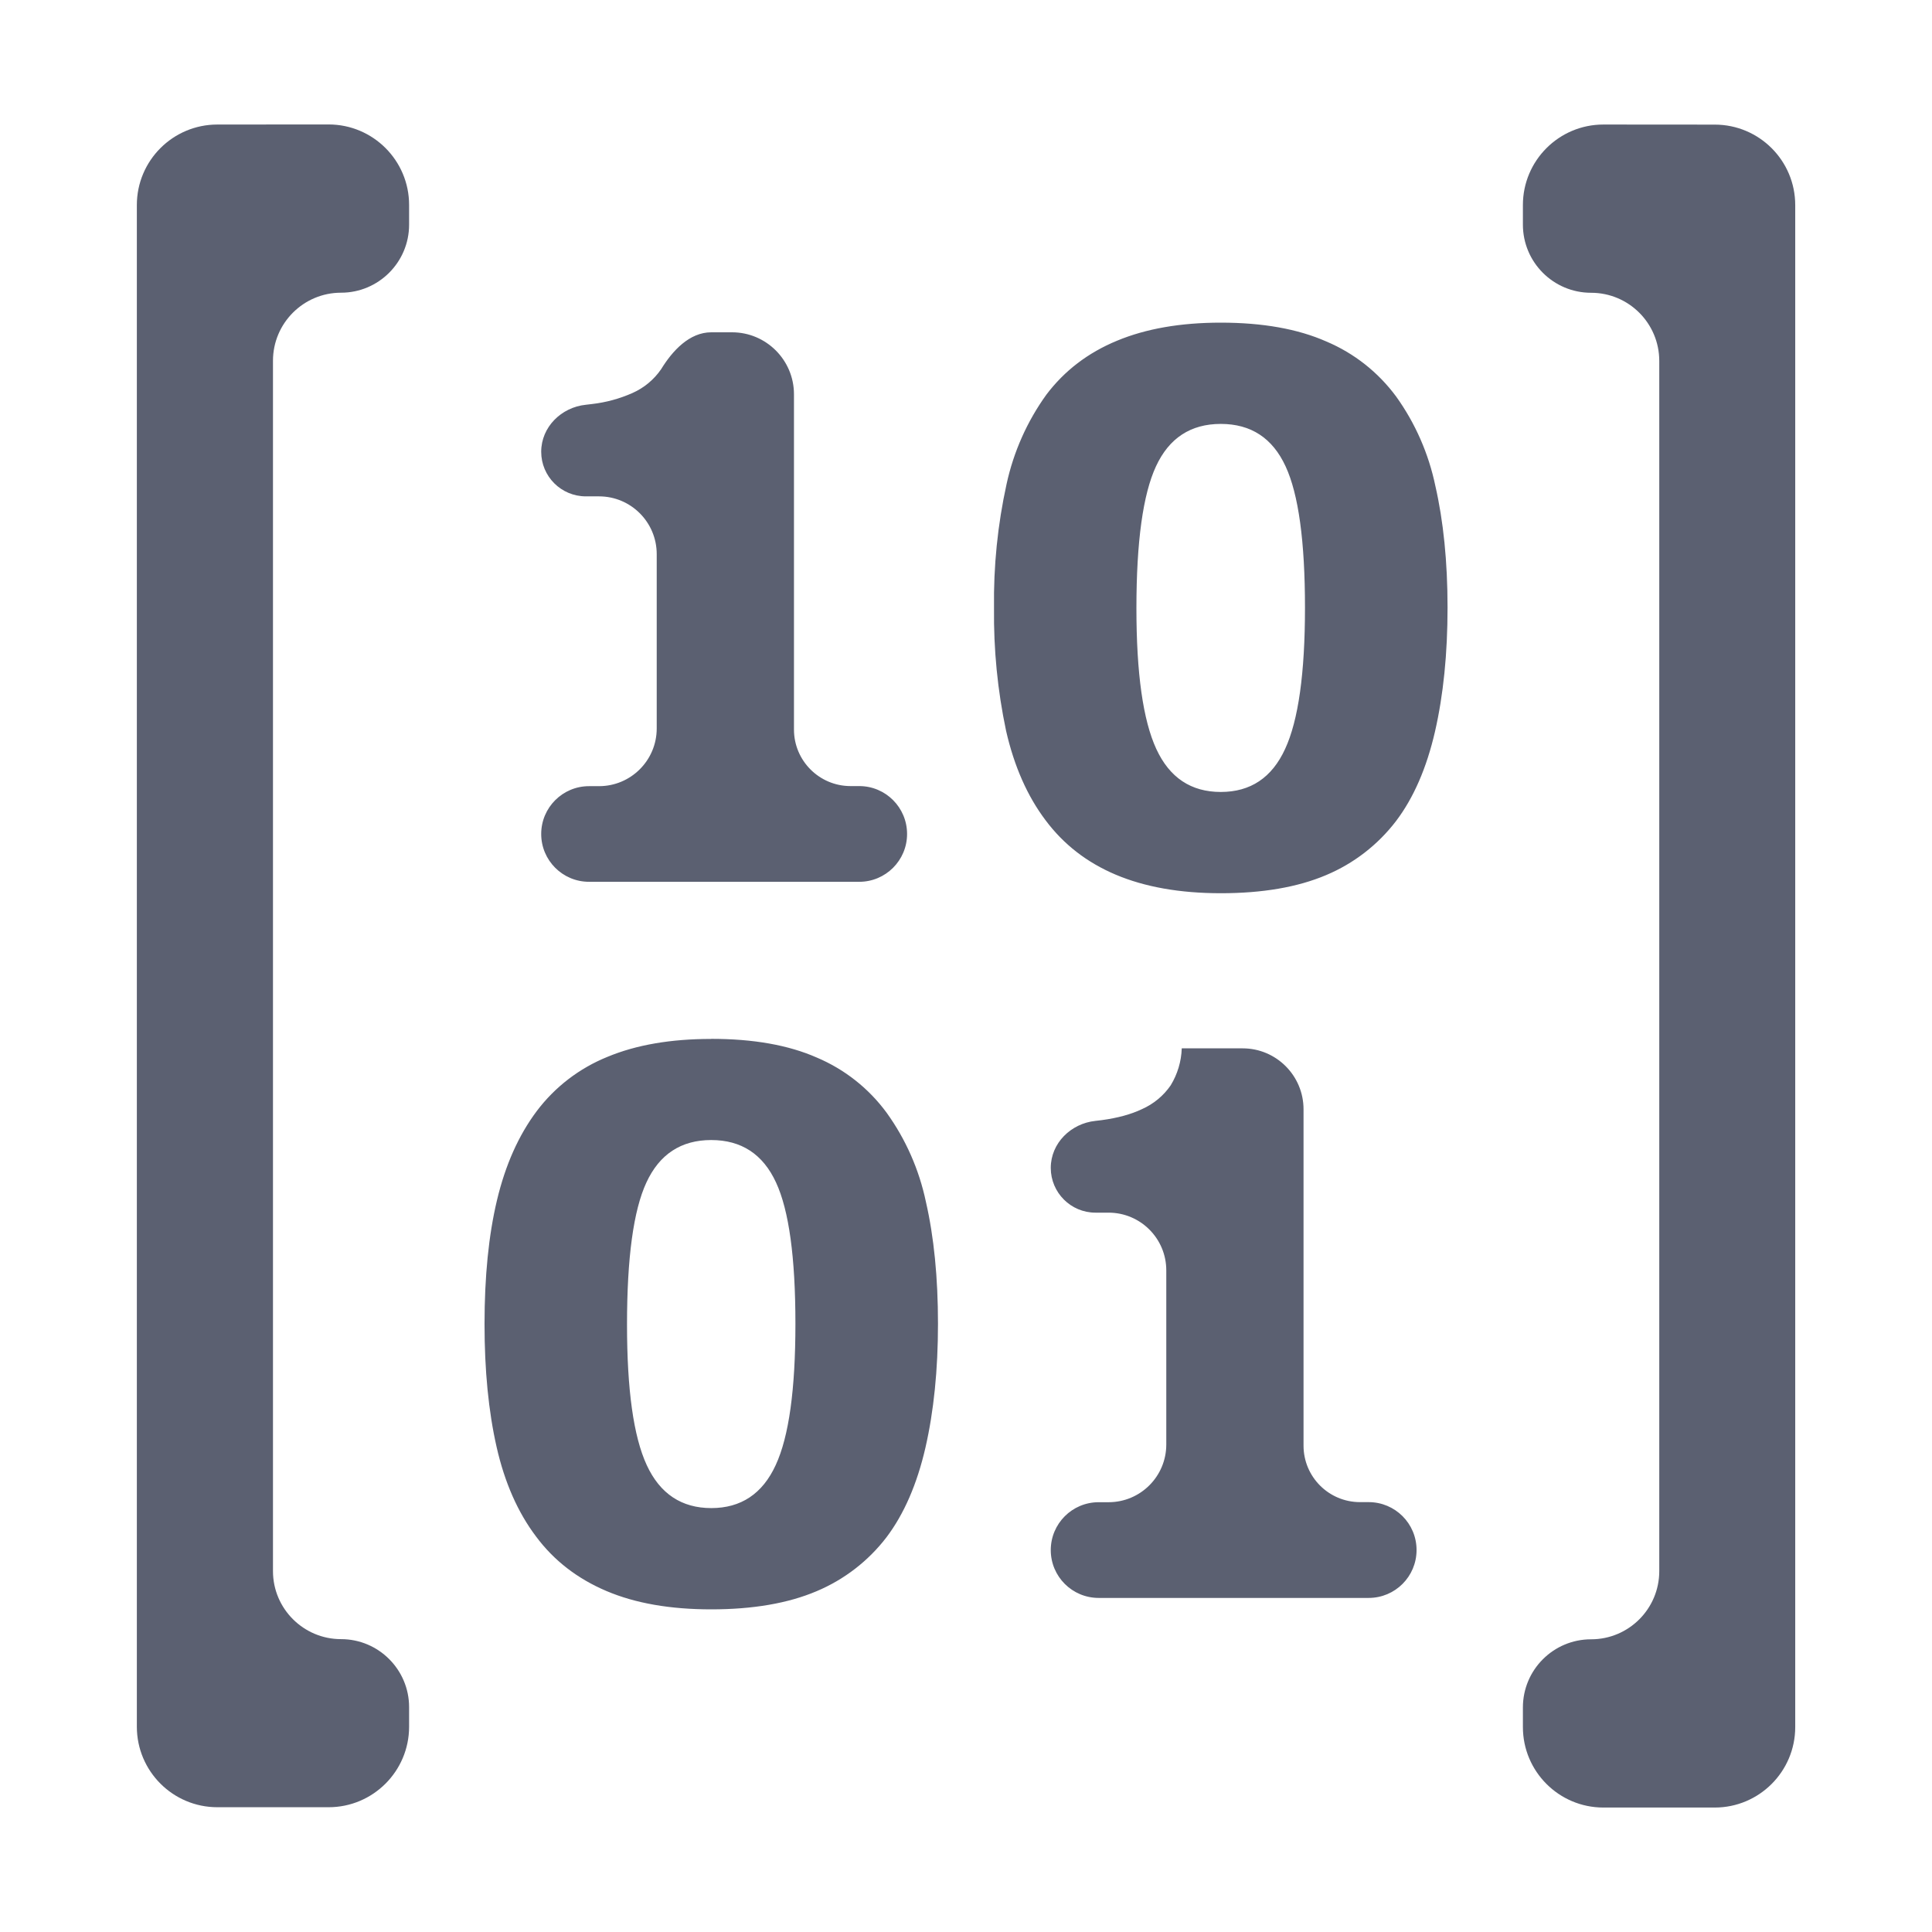 <svg width="24" height="24" viewBox="0 0 24 24" fill="none" xmlns="http://www.w3.org/2000/svg">
<path d="M2.7 1.547C2.148 1.547 1.7 1.995 1.7 2.547V21.45C1.7 22.002 2.148 22.45 2.7 22.45H4.082C4.634 22.45 5.082 22.002 5.082 21.45V21.207C5.082 20.741 4.703 20.362 4.237 20.362V20.362C3.77 20.362 3.391 19.983 3.391 19.517V4.482C3.391 4.015 3.77 3.636 4.237 3.636V3.636C4.703 3.636 5.082 3.257 5.082 2.791V2.546C5.082 1.994 4.634 1.546 4.082 1.546L2.7 1.547ZM19.918 1.547C19.366 1.547 18.918 1.995 18.918 2.547V2.79C18.918 3.258 19.297 3.637 19.765 3.637V3.637C20.233 3.637 20.612 4.016 20.612 4.484V19.517C20.612 19.985 20.233 20.364 19.765 20.364V20.364C19.297 20.364 18.918 20.743 18.918 21.211V21.454C18.918 22.006 19.366 22.454 19.918 22.454H21.301C21.853 22.454 22.301 22.006 22.301 21.454V2.548C22.301 1.996 21.854 1.548 21.301 1.548L19.918 1.547ZM15.165 4.008C14.665 4.008 14.235 4.083 13.875 4.233C13.515 4.382 13.223 4.605 12.998 4.903C12.759 5.235 12.591 5.613 12.504 6.013C12.393 6.519 12.341 7.035 12.348 7.553C12.342 8.066 12.392 8.577 12.498 9.079C12.599 9.521 12.763 9.891 12.988 10.189C13.211 10.488 13.501 10.714 13.861 10.866C14.221 11.018 14.656 11.096 15.165 11.096C15.683 11.096 16.119 11.021 16.473 10.871C16.816 10.727 17.115 10.496 17.341 10.201C17.561 9.911 17.722 9.539 17.826 9.088C17.93 8.634 17.982 8.121 17.982 7.548C17.982 6.975 17.93 6.47 17.83 6.034C17.747 5.636 17.582 5.259 17.345 4.928C17.122 4.625 16.822 4.388 16.476 4.242C16.123 4.086 15.686 4.008 15.165 4.008ZM8.835 4.128C8.565 4.128 8.354 4.356 8.213 4.586V4.586C8.124 4.716 8.001 4.818 7.857 4.882C7.697 4.953 7.528 4.999 7.354 5.019C7.329 5.022 7.303 5.025 7.278 5.028C6.973 5.059 6.723 5.305 6.723 5.612V5.612C6.723 5.918 6.971 6.166 7.278 6.166H7.441C7.837 6.166 8.158 6.487 8.158 6.884V9.049C8.158 9.445 7.837 9.766 7.441 9.766H7.317C6.989 9.766 6.723 10.032 6.723 10.36V10.36C6.723 10.688 6.989 10.954 7.317 10.954H10.674C11.002 10.954 11.268 10.688 11.268 10.36V10.36C11.268 10.031 11.002 9.765 10.674 9.765H10.566C10.178 9.765 9.863 9.45 9.863 9.063V4.898C9.863 4.473 9.518 4.128 9.094 4.128H8.835ZM15.165 5.266C15.54 5.266 15.808 5.442 15.97 5.793C16.131 6.14 16.211 6.725 16.211 7.549C16.211 8.362 16.129 8.948 15.964 9.304C15.8 9.661 15.534 9.838 15.165 9.838C14.796 9.838 14.529 9.661 14.364 9.304C14.199 8.947 14.117 8.364 14.117 7.556C14.117 6.726 14.199 6.14 14.36 5.793C14.522 5.443 14.79 5.266 15.165 5.266ZM8.835 12.905C8.835 12.906 8.835 12.906 8.835 12.906C8.335 12.906 7.905 12.979 7.545 13.129C7.197 13.27 6.894 13.502 6.668 13.802C6.442 14.103 6.278 14.472 6.174 14.908C6.07 15.344 6.019 15.857 6.019 16.448C6.019 17.021 6.068 17.53 6.169 17.975C6.269 18.417 6.433 18.788 6.659 19.087C6.881 19.386 7.173 19.611 7.533 19.764C7.893 19.917 8.326 19.992 8.835 19.992C9.353 19.992 9.789 19.917 10.143 19.767C10.486 19.623 10.786 19.392 11.012 19.097C11.231 18.807 11.392 18.435 11.496 17.984C11.6 17.53 11.652 17.017 11.652 16.444C11.652 15.871 11.602 15.366 11.502 14.93C11.418 14.531 11.253 14.155 11.015 13.824C10.793 13.521 10.493 13.284 10.148 13.138C9.795 12.982 9.356 12.905 8.836 12.905C8.835 12.905 8.835 12.905 8.835 12.905V12.905ZM14.68 13.024C14.675 13.186 14.627 13.344 14.543 13.482C14.454 13.612 14.33 13.714 14.186 13.778C14.052 13.842 13.885 13.888 13.684 13.915C13.659 13.918 13.634 13.921 13.608 13.924C13.303 13.956 13.053 14.201 13.053 14.508V14.508C13.053 14.815 13.302 15.064 13.608 15.064H13.771C14.167 15.064 14.488 15.385 14.488 15.781V17.944C14.488 18.34 14.167 18.661 13.771 18.661H13.648C13.319 18.661 13.053 18.927 13.053 19.256V19.256C13.053 19.584 13.319 19.85 13.648 19.85H17.002C17.331 19.85 17.597 19.584 17.597 19.255V19.255C17.597 18.926 17.331 18.66 17.002 18.66H16.895C16.507 18.66 16.193 18.346 16.193 17.958V13.78C16.193 13.362 15.854 13.023 15.437 13.023H14.681C14.681 13.023 14.68 13.024 14.68 13.024V13.024ZM8.835 14.162C9.21 14.162 9.478 14.338 9.64 14.689C9.801 15.036 9.881 15.621 9.881 16.444C9.881 17.258 9.801 17.844 9.636 18.2C9.472 18.557 9.204 18.734 8.836 18.734C8.468 18.734 8.199 18.557 8.034 18.2C7.869 17.843 7.789 17.261 7.789 16.454C7.789 15.624 7.869 15.036 8.03 14.689C8.192 14.339 8.46 14.162 8.835 14.162Z" fill="#5B6071"/>
</svg>
